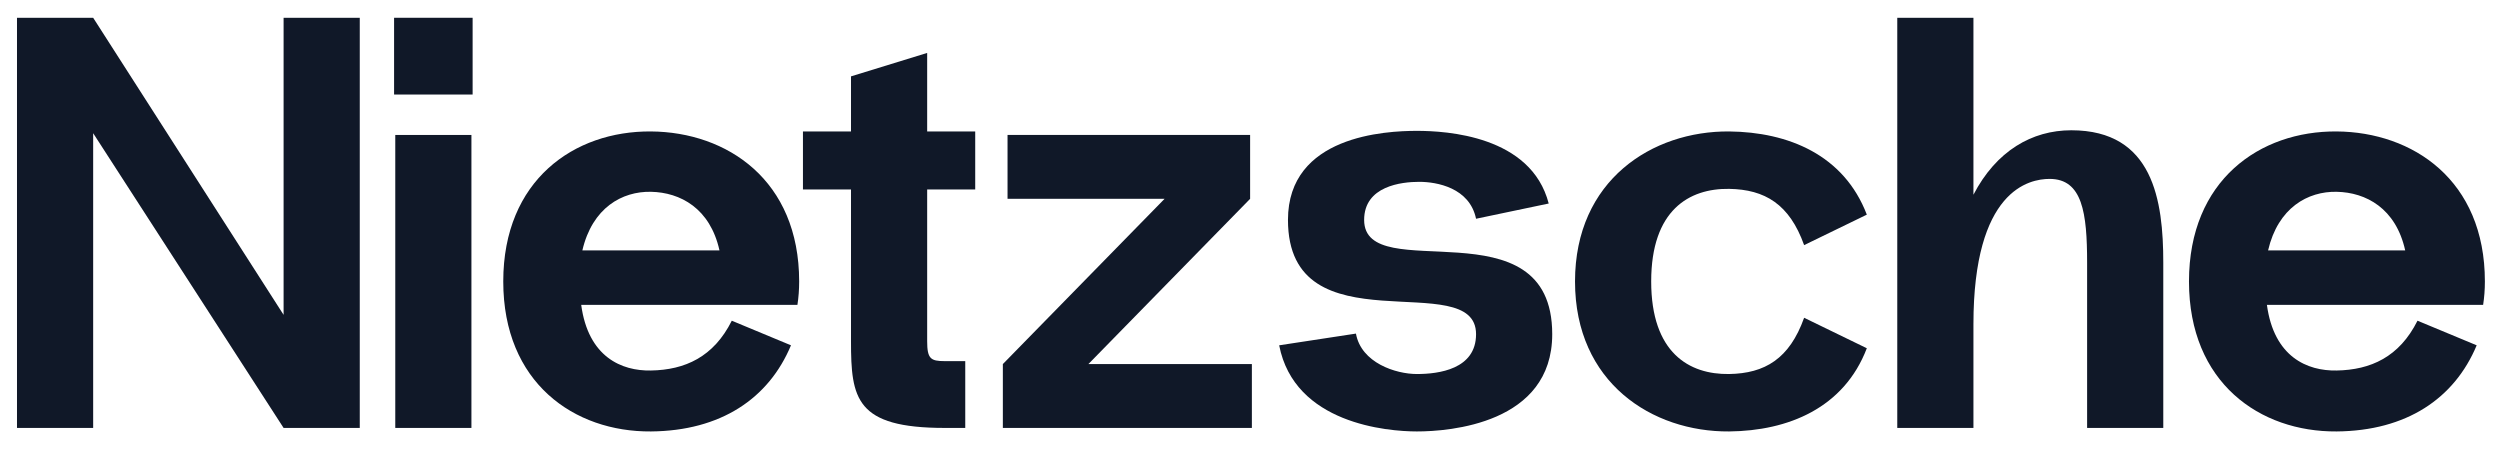 <svg width="128" height="23" viewBox="0 0 128 23" fill="none" xmlns="http://www.w3.org/2000/svg">
<path d="M14.52 0.91V16.12L4.77 0.91H0.87V21.91H4.77V6.82L14.52 21.91H18.42V0.91H14.52Z" fill="#101828"/>
<path d="M20.177 4.84H24.198V0.91H20.177V4.84ZM20.238 21.91V6.91H24.137V21.91H20.238Z" fill="#101828"/>
<path d="M40.917 14.41C40.917 9.22 37.227 6.76 33.328 6.73C29.398 6.7 25.767 9.22 25.767 14.41C25.767 19.6 29.398 22.12 33.328 22.09C36.898 22.06 39.358 20.41 40.498 17.68L37.468 16.42C36.538 18.28 35.068 18.94 33.328 18.97C31.828 19 30.117 18.28 29.758 15.61H40.828C40.888 15.22 40.917 14.83 40.917 14.41ZM33.328 9.82C34.828 9.85 36.358 10.66 36.837 12.82H29.817C30.328 10.63 31.858 9.79 33.328 9.82Z" fill="#101828"/>
<path d="M49.931 9.7V6.73H47.471V2.71L43.571 3.91V6.73H41.111V9.7H43.571V17.47C43.571 20.41 43.811 21.91 48.371 21.91H49.421V18.49H48.371C47.651 18.49 47.471 18.37 47.471 17.47V9.7H49.931Z" fill="#101828"/>
<path d="M55.726 18.64L64.006 10.18V6.91H51.586V10.18H59.626L51.346 18.64V21.91H64.096V18.64H55.726Z" fill="#101828"/>
<path d="M65.494 17.68L69.424 17.08C69.694 18.58 71.464 19.15 72.544 19.15C73.654 19.15 75.574 18.91 75.574 17.11C75.574 13.6 65.944 17.98 65.944 11.26C65.944 6.94 70.954 6.7 72.544 6.7C74.044 6.7 78.394 6.94 79.294 10.42L75.574 11.2C75.244 9.61 73.564 9.31 72.664 9.31C71.764 9.31 69.844 9.52 69.844 11.26C69.844 14.74 79.474 10.3 79.474 17.11C79.474 21.7 74.194 22.09 72.544 22.09C71.044 22.09 66.274 21.7 65.494 17.68Z" fill="#101828"/>
<path d="M84.541 14.41C84.541 18.07 86.491 19.18 88.531 19.15C90.361 19.12 91.621 18.37 92.371 16.27L95.581 17.83C94.411 20.89 91.561 22.06 88.531 22.09C84.601 22.12 80.641 19.6 80.641 14.41C80.641 9.22 84.601 6.7 88.531 6.73C91.561 6.76 94.411 7.93 95.581 10.99L92.371 12.55C91.621 10.45 90.361 9.7 88.531 9.67C86.491 9.64 84.541 10.75 84.541 14.41Z" fill="#101828"/>
<path d="M106.05 6.67C104.04 6.67 102.21 7.72 101.04 9.97V0.91H97.14V21.91H101.04V16.6C101.04 9.73 103.89 9.16 104.94 9.16C106.62 9.16 106.86 10.9 106.86 13.45V21.91H110.76V13.45C110.76 10.27 110.25 6.67 106.05 6.67Z" fill="#101828"/>
<path d="M127.226 14.41C127.226 9.22 123.536 6.76 119.636 6.73C115.706 6.7 112.076 9.22 112.076 14.41C112.076 19.6 115.706 22.12 119.636 22.09C123.206 22.06 125.666 20.41 126.806 17.68L123.776 16.42C122.846 18.28 121.376 18.94 119.636 18.97C118.136 19 116.426 18.28 116.066 15.61H127.136C127.196 15.22 127.226 14.83 127.226 14.41ZM119.636 9.82C121.136 9.85 122.666 10.66 123.146 12.82H116.126C116.636 10.63 118.166 9.79 119.636 9.82Z" fill="#101828"/>
</svg>

